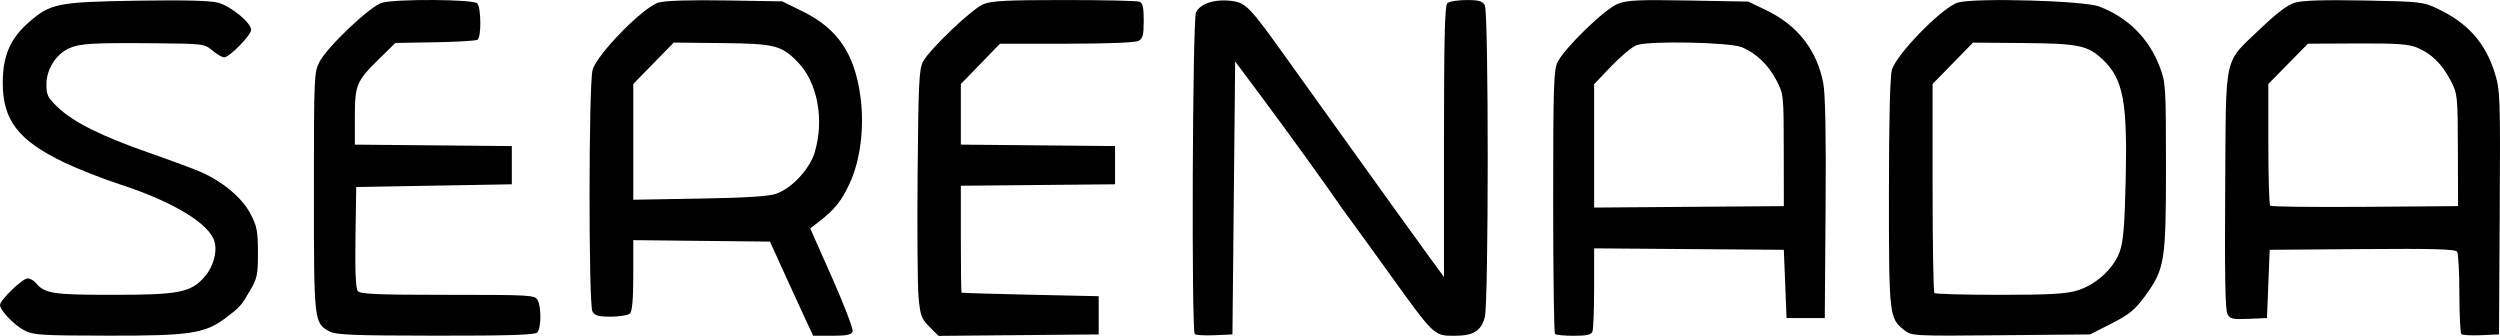 <svg id="SERENDA" width="500" height="67.173" viewBox="0 0 500 67.173" version="1.1" xml:space="preserve" xmlns:xlink="http://www.w3.org/1999/xlink" xmlns="http://www.w3.org/2000/svg" xmlns:svg="http://www.w3.org/2000/svg">
	<path id="SERENDA" style="fill:#000000;stroke:#000000;stroke-width:0" d="M 4.843,66.061 C 2.777,64.97 0,62.064 0,60.993 c 0,-0.975 4.493,-5.302 5.506,-5.302 0.501,0 1.231,0.385 1.621,0.855 1.807,2.177 3.356,2.421 15.405,2.421 13.272,0 15.628,-0.459 18.37,-3.583 1.719,-1.957 2.56,-4.844 2.028,-6.961 C 42.024,44.815 34.744,40.373 24.021,36.885 20.568,35.762 15.532,33.782 12.829,32.484 3.646,28.073 0.542,24.042 0.551,16.539 0.558,11.196 2.034,7.744 5.684,4.531 10.059,0.68 11.473,0.393 27.339,0.138 36.748,-0.013 42.055,0.117 43.611,0.536 46.181,1.228 50.226,4.546 50.226,5.962 c 0,1.072 -4.35,5.509 -5.401,5.509 -0.396,0 -1.449,-0.614 -2.341,-1.365 C 40.897,8.772 40.648,8.74 31.213,8.655 18.416,8.54 15.896,8.69 13.751,9.691 11.148,10.907 9.281,13.909 9.281,16.878 c 0,2.149 0.267,2.676 2.356,4.65 3.106,2.935 8.764,5.749 18.117,9.007 4.204,1.465 8.871,3.196 10.373,3.848 4.396,1.909 8.283,5.172 9.958,8.36 1.308,2.49 1.497,3.468 1.502,7.762 0.004,4.456 -0.144,5.168 -1.597,7.643 -1.803,3.071 -1.972,3.262 -4.796,5.395 -4.196,3.169 -7.126,3.616 -23.54,3.589 C 8.117,67.11 6.651,67.017 4.843,66.061 Z m 61.085,0.241 c -3.133,-1.7 -3.146,-1.813 -3.146,-27.924 0,-23.194 0.035,-23.984 1.137,-26.041 1.676,-3.127 10.179,-11.145 12.505,-11.791 2.845,-0.79 18.192,-0.696 19.005,0.116 0.818,0.818 0.868,6.792 0.06,7.291 -0.327,0.202 -4.155,0.428 -8.506,0.502 l -7.911,0.135 -3.273,3.215 c -4.528,4.448 -4.828,5.171 -4.828,11.642 v 5.478 l 15.696,0.145 15.696,0.145 v 3.822 3.822 L 86.803,37.13 71.244,37.403 71.095,47.432 c -0.103,6.934 0.044,10.261 0.476,10.782 0.508,0.612 3.893,0.753 18.009,0.753 16.628,0 17.408,0.046 17.949,1.056 0.772,1.443 0.714,5.674 -0.09,6.478 -0.486,0.486 -5.731,0.649 -20.336,0.633 C 70.761,67.117 67.169,66.975 65.928,66.302 Z M 160.79,63.198 c -1.014,-2.177 -2.958,-6.415 -4.319,-9.417 l -2.475,-5.459 -13.67,-0.146 -13.67,-0.146 v 6.997 c 0,4.714 -0.214,7.211 -0.655,7.652 -0.36,0.36 -2.071,0.655 -3.802,0.655 -2.553,0 -3.254,-0.199 -3.712,-1.056 -0.789,-1.474 -0.76,-45.442 0.031,-48.293 0.877,-3.158 10.228,-12.673 13.256,-13.488 1.39,-0.374 6.419,-0.527 13.457,-0.408 l 11.238,0.19 4.172,2.062 c 6.918,3.42 10.301,8.444 11.446,16.997 0.827,6.178 -0.014,12.814 -2.211,17.462 -1.644,3.478 -2.954,5.109 -6.008,7.48 l -1.823,1.415 4.399,9.912 c 2.419,5.452 4.258,10.28 4.085,10.73 -0.237,0.618 -1.241,0.818 -4.104,0.818 h -3.79 z m -5.539,-24.454 c 3.151,-1.115 6.701,-4.941 7.698,-8.296 1.947,-6.555 0.556,-13.96 -3.385,-18.024 C 156.296,9.055 154.986,8.729 144.254,8.614 l -9.503,-0.101 -4.047,4.14 -4.047,4.14 V 28.369 39.945 l 13.239,-0.226 c 9.313,-0.159 13.867,-0.448 15.356,-0.975 z m 30.649,26.621 c -1.615,-1.615 -1.847,-2.24 -2.184,-5.877 -0.207,-2.238 -0.294,-13.405 -0.194,-24.815 0.161,-18.18 0.297,-20.948 1.1,-22.383 1.439,-2.573 9.786,-10.511 12.032,-11.442 1.65,-0.684 4.677,-0.841 16.197,-0.841 7.792,0 14.556,0.149 15.031,0.331 0.662,0.254 0.864,1.141 0.864,3.802 0,2.873 -0.182,3.568 -1.056,4.036 -0.645,0.345 -6.238,0.565 -14.375,0.565 h -13.319 l -3.914,4.036 -3.914,4.036 v 6.055 6.055 l 15.423,0.145 15.423,0.145 v 3.822 3.822 l -15.423,0.145 -15.423,0.145 v 10.637 c 0,5.85 0.061,10.688 0.136,10.75 0.075,0.062 6.278,0.246 13.785,0.409 l 13.648,0.297 v 3.822 3.822 l -16.015,0.145 -16.015,0.145 z m 53.058,1.449 c -0.692,-0.692 -0.46,-62.773 0.24,-64.31 0.798,-1.751 3.649,-2.712 6.944,-2.341 3.004,0.339 3.752,1.105 11.034,11.307 2.679,3.753 7.7,10.755 11.158,15.559 3.458,4.804 8.219,11.437 10.582,14.74 2.362,3.303 5.552,7.72 7.088,9.815 l 2.793,3.81 V 28.356 c 0,-20.303 0.163,-27.202 0.655,-27.694 0.36,-0.36 2.071,-0.655 3.802,-0.655 2.553,0 3.254,0.199 3.712,1.056 0.773,1.444 0.768,59.608 -0.005,62.392 -0.775,2.79 -2.288,3.701 -6.144,3.701 -3.99,0 -4.015,-0.024 -12.637,-12.011 -3.563,-4.954 -7.116,-9.858 -7.894,-10.897 -0.779,-1.039 -1.784,-2.431 -2.234,-3.093 -2.511,-3.691 -10.745,-15.095 -15.52,-21.495 l -5.499,-7.37 -0.273,27.297 -0.273,27.297 -3.572,0.159 c -1.964,0.087 -3.746,-0.015 -3.958,-0.227 z m 72.041,-0.022 c -0.2,-0.2 -0.364,-12.127 -0.364,-26.505 0,-23.093 0.104,-26.345 0.891,-27.888 1.488,-2.919 9.492,-10.655 12.04,-11.635 1.92,-0.739 4.186,-0.845 14.194,-0.662 l 11.909,0.217 3.737,1.807 c 6.147,2.972 10.013,7.964 11.253,14.531 0.415,2.197 0.566,10.467 0.458,25.113 l -0.161,21.837 h -3.822 -3.822 l -0.273,-6.824 -0.273,-6.824 -18.971,-0.144 -18.971,-0.144 v 7.878 c 0,4.333 -0.149,8.267 -0.331,8.742 -0.253,0.659 -1.135,0.864 -3.731,0.864 -1.87,0 -3.563,-0.164 -3.763,-0.364 z M 356.752,30.033 c -0.013,-11.062 -0.031,-11.224 -1.474,-13.987 -1.599,-3.058 -4.054,-5.41 -6.891,-6.598 -2.426,-1.016 -18.749,-1.329 -21.101,-0.404 -0.901,0.354 -3.173,2.252 -5.05,4.218 l -3.412,3.574 v 12.338 12.338 l 18.971,-0.144 18.971,-0.144 z m 24.076,35.967 c -2.989,-2.351 -3.045,-2.85 -3.042,-27.351 0,-14.467 0.214,-23.298 0.593,-24.663 0.876,-3.154 10.228,-12.673 13.25,-13.487 3.604,-0.97 25.122,-0.362 28.19,0.797 5.777,2.183 9.988,6.394 12.169,12.169 1.148,3.039 1.206,3.995 1.206,19.844 0,19.081 -0.239,20.539 -4.274,26.019 -1.955,2.656 -3.119,3.6 -6.639,5.388 l -4.269,2.168 -17.823,0.164 c -17.699,0.163 -17.834,0.155 -19.362,-1.047 z m 34.577,-7.888 c 3.735,-1.109 7.298,-4.355 8.537,-7.775 0.726,-2.003 0.987,-5.15 1.199,-14.458 0.355,-15.593 -0.507,-20.094 -4.589,-23.969 -2.976,-2.824 -4.846,-3.214 -15.845,-3.303 l -10.107,-0.082 -4.041,4.134 -4.041,4.134 v 20.723 c 0,11.398 0.164,20.887 0.364,21.087 0.2,0.2 6.052,0.364 13.003,0.364 9.885,0 13.267,-0.186 15.52,-0.855 z m 76.864,8.703 c -0.212,-0.212 -0.39,-3.846 -0.395,-8.075 -0.005,-4.229 -0.205,-7.999 -0.446,-8.378 -0.342,-0.538 -4.506,-0.658 -18.963,-0.546 l -18.525,0.144 -0.273,6.824 -0.273,6.824 -3.653,0.161 c -3.234,0.142 -3.723,0.03 -4.262,-0.978 -0.429,-0.803 -0.56,-8.182 -0.442,-25.001 0.195,-27.781 -0.462,-24.842 7.208,-32.206 3.106,-2.982 5.291,-4.619 6.749,-5.056 1.476,-0.442 5.834,-0.578 13.837,-0.429 11.228,0.208 11.798,0.272 14.684,1.638 6.087,2.883 9.613,6.876 11.489,13.01 1.024,3.348 1.077,4.92 0.94,27.842 l -0.145,24.294 -3.572,0.159 c -1.964,0.087 -3.746,-0.015 -3.958,-0.227 z m -0.693,-36.782 c -0.033,-10.95 -0.064,-11.251 -1.45,-13.921 -1.721,-3.316 -3.814,-5.379 -6.667,-6.571 -1.738,-0.726 -4.02,-0.887 -12.01,-0.849 l -9.865,0.047 -3.958,4.027 -3.958,4.027 v 11.988 c 0,6.594 0.167,12.155 0.371,12.359 0.204,0.204 8.741,0.306 18.971,0.227 l 18.6,-0.144 z" />
</svg>
